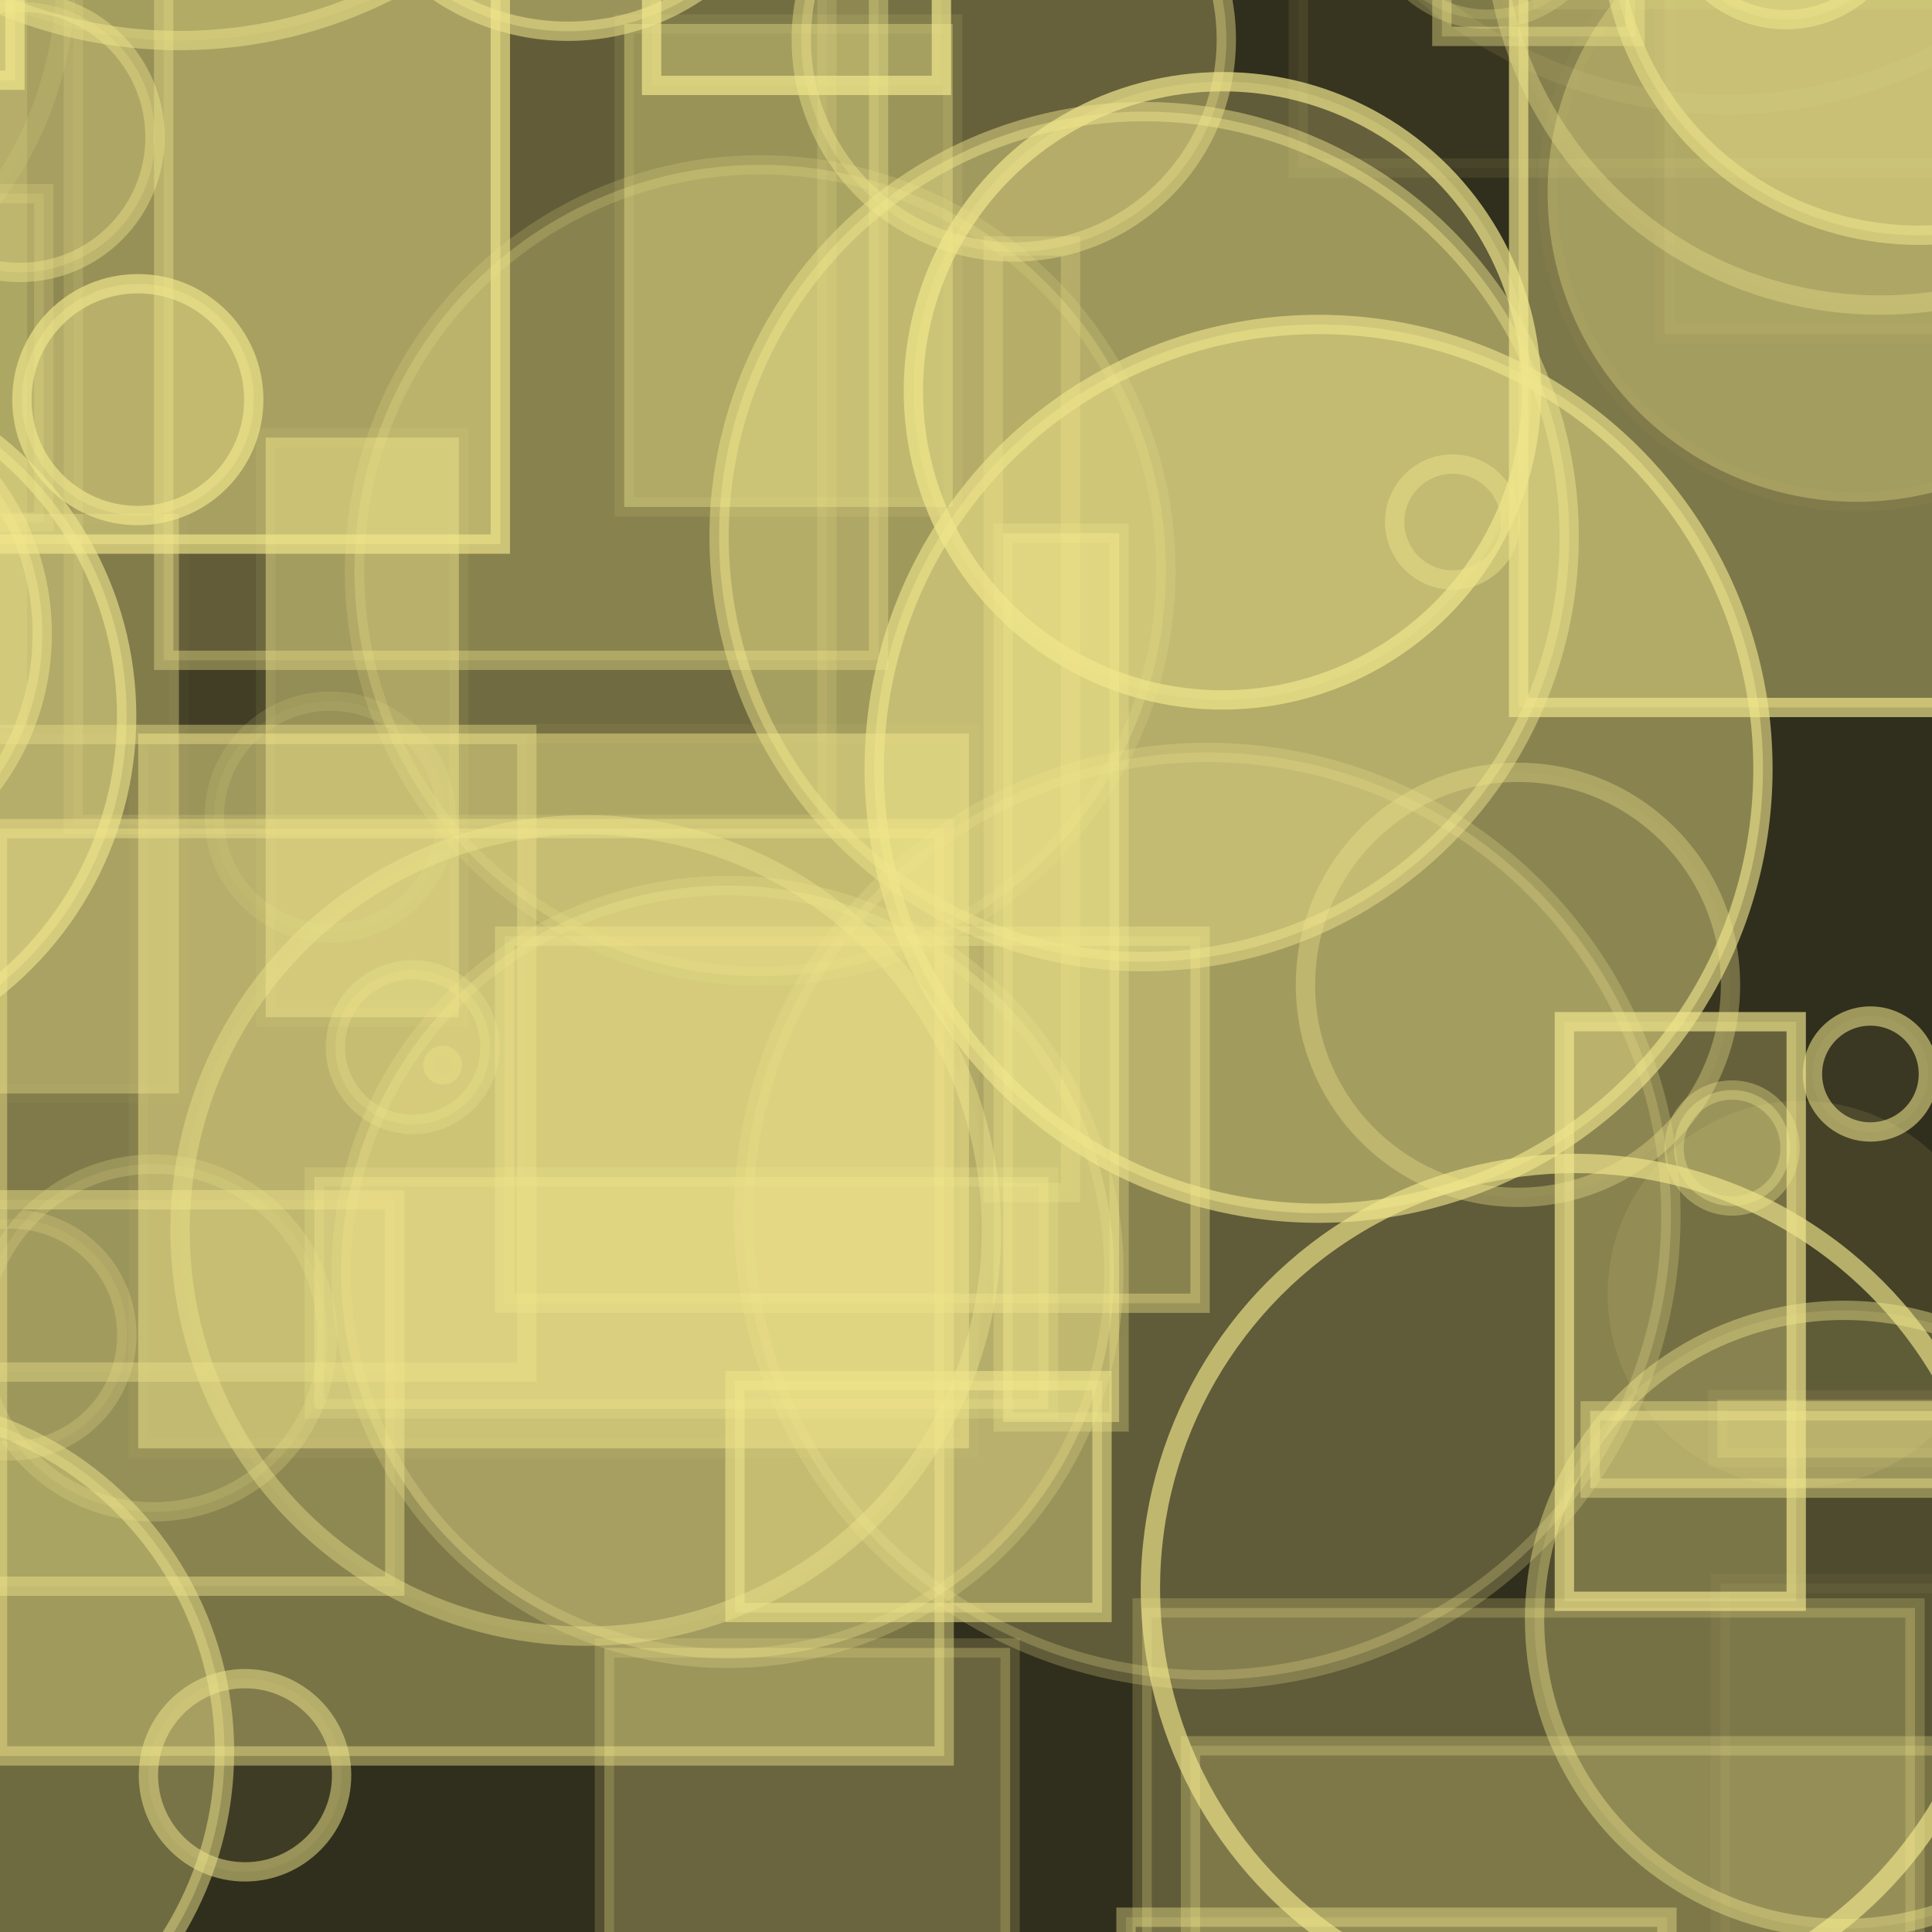 <?xml version="1.0" encoding="UTF-8" ?>
<!DOCTYPE svg PUBLIC "-//W3C//DTD SVG 1.1//EN" "http://www.w3.org/Graphics/SVG/1.1/DTD/svg11.dtd">
<svg width="100" height="100" xmlns="http://www.w3.org/2000/svg" version="1.1">
  <rect x="0" y="0" width="100" height="100" fill="black"/>
  <rect x="0" y="0" width="100" height="100" fill="rgb(240, 230, 140)" fill-opacity="0.2"/>
  <rect x="-1.731" y="-30.861" width="14" height="29" stroke="rgb(240, 230, 140)" fill="rgb(240, 230, 140)" fill-opacity="0.09" stroke-opacity="0.52"/>
  <rect x="33.727" y="-14.58" width="15" height="19" stroke="rgb(240, 230, 140)" fill="rgb(240, 230, 140)" fill-opacity="0.12" stroke-opacity="0.7"/>
  <circle cx="-16.856" cy="-32.42" r="4" stroke="rgb(240, 230, 140)" fill="rgb(240, 230, 140)" fill-opacity="0.22" stroke-opacity="0.69"/>
  <circle cx="-44.347" cy="69.123" r="22" stroke="rgb(240, 230, 140)" fill="rgb(240, 230, 140)" fill-opacity="0.1" stroke-opacity="0.03"/>
  <rect x="88.892" y="72.452" width="17" height="3" stroke="rgb(240, 230, 140)" fill="rgb(240, 230, 140)" fill-opacity="0.27" stroke-opacity="0.08"/>
  <circle cx="89.335" cy="-18.589" r="24" stroke="rgb(240, 230, 140)" fill="rgb(240, 230, 140)" fill-opacity="0.0" stroke-opacity="0.1"/>
  <circle cx="-19.023" cy="71.223" r="10" stroke="rgb(240, 230, 140)" fill="rgb(240, 230, 140)" fill-opacity="0.13" stroke-opacity="0.58"/>
  <rect x="-45.596" y="-10.32" width="47" height="48" stroke="rgb(240, 230, 140)" fill="rgb(240, 230, 140)" fill-opacity="0.18" stroke-opacity="0.0"/>
  <circle cx="37.659" cy="65.837" r="20" stroke="rgb(240, 230, 140)" fill="rgb(240, 230, 140)" fill-opacity="0.35" stroke-opacity="0.25"/>
  <circle cx="71.385" cy="-31.733" r="17" stroke="rgb(240, 230, 140)" fill="rgb(240, 230, 140)" fill-opacity="0.13" stroke-opacity="0.68"/>
  <rect x="78.604" y="-5.381" width="35" height="42" stroke="rgb(240, 230, 140)" fill="rgb(240, 230, 140)" fill-opacity="0.4" stroke-opacity="0.66"/>
  <circle cx="68.249" cy="39.794" r="23" stroke="rgb(240, 230, 140)" fill="rgb(240, 230, 140)" fill-opacity="0.46" stroke-opacity="0.62"/>
  <circle cx="56.731" cy="-39.552" r="6" stroke="rgb(240, 230, 140)" fill="rgb(240, 230, 140)" fill-opacity="0.2" stroke-opacity="0.37"/>
  <circle cx="-43.847" cy="20.6" r="7" stroke="rgb(240, 230, 140)" fill="rgb(240, 230, 140)" fill-opacity="0.45" stroke-opacity="0.2"/>
  <circle cx="-11.444" cy="37.069" r="18" stroke="rgb(240, 230, 140)" fill="rgb(240, 230, 140)" fill-opacity="0.48" stroke-opacity="0.61"/>
  <circle cx="75.188" cy="27.02" r="3" stroke="rgb(240, 230, 140)" fill="rgb(240, 230, 140)" fill-opacity="0.0" stroke-opacity="0.45"/>
  <rect x="96.945" y="-25.055" width="15" height="4" stroke="rgb(240, 230, 140)" fill="rgb(240, 230, 140)" fill-opacity="0.47" stroke-opacity="0.2"/>
  <rect x="-23.885" y="-16.056" width="41" height="9" stroke="rgb(240, 230, 140)" fill="rgb(240, 230, 140)" fill-opacity="0.28" stroke-opacity="0.16"/>
  <rect x="-39.236" y="-43.991" width="28" height="24" stroke="rgb(240, 230, 140)" fill="rgb(240, 230, 140)" fill-opacity="0.32" stroke-opacity="0.36"/>
  <circle cx="12.046" cy="-14.321" r="11" stroke="rgb(240, 230, 140)" fill="rgb(240, 230, 140)" fill-opacity="0.5" stroke-opacity="0.35"/>
  <circle cx="9.302" cy="-21.901" r="24" stroke="rgb(240, 230, 140)" fill="rgb(240, 230, 140)" fill-opacity="0.14" stroke-opacity="0.49"/>
  <rect x="51.41" y="12.729" width="4" height="49" stroke="rgb(240, 230, 140)" fill="rgb(240, 230, 140)" fill-opacity="0.02" stroke-opacity="0.28"/>
  <rect x="26.118" y="48.456" width="36" height="19" stroke="rgb(240, 230, 140)" fill="rgb(240, 230, 140)" fill-opacity="0.28" stroke-opacity="0.4"/>
  <circle cx="0.565" cy="69.097" r="6" stroke="rgb(240, 230, 140)" fill="rgb(240, 230, 140)" fill-opacity="0.09" stroke-opacity="0.25"/>
  <circle cx="97.304" cy="-4.209" r="20" stroke="rgb(240, 230, 140)" fill="rgb(240, 230, 140)" fill-opacity="0.03" stroke-opacity="0.35"/>
  <circle cx="52.474" cy="2.043" r="11" stroke="rgb(240, 230, 140)" fill="rgb(240, 230, 140)" fill-opacity="0.28" stroke-opacity="0.44"/>
  <circle cx="15.126" cy="-42.201" r="18" stroke="rgb(240, 230, 140)" fill="rgb(240, 230, 140)" fill-opacity="0.38" stroke-opacity="0.7"/>
  <circle cx="59.22" cy="27.777" r="22" stroke="rgb(240, 230, 140)" fill="rgb(240, 230, 140)" fill-opacity="0.43" stroke-opacity="0.47"/>
  <rect x="79.87" y="-43.011" width="49" height="43" stroke="rgb(240, 230, 140)" fill="rgb(240, 230, 140)" fill-opacity="0.21" stroke-opacity="0.1"/>
  <circle cx="96.812" cy="55.59" r="3" stroke="rgb(240, 230, 140)" fill="rgb(240, 230, 140)" fill-opacity="0.05" stroke-opacity="0.57"/>
  <circle cx="95.428" cy="83.822" r="16" stroke="rgb(240, 230, 140)" fill="rgb(240, 230, 140)" fill-opacity="0.16" stroke-opacity="0.43"/>
  <rect x="-29.862" y="-13.881" width="36" height="11" stroke="rgb(240, 230, 140)" fill="rgb(240, 230, 140)" fill-opacity="0.24" stroke-opacity="0.36"/>
  <circle cx="1.021" cy="7.101" r="7" stroke="rgb(240, 230, 140)" fill="rgb(240, 230, 140)" fill-opacity="0.25" stroke-opacity="0.43"/>
  <rect x="7.154" y="37.967" width="43" height="37" stroke="rgb(240, 230, 140)" fill="rgb(240, 230, 140)" fill-opacity="0.49" stroke-opacity="0.06"/>
  <rect x="-48.011" y="41.61" width="36" height="34" stroke="rgb(240, 230, 140)" fill="rgb(240, 230, 140)" fill-opacity="0.11" stroke-opacity="0.49"/>
  <rect x="-17.226" y="-33.844" width="18" height="38" stroke="rgb(240, 230, 140)" fill="rgb(240, 230, 140)" fill-opacity="0.42" stroke-opacity="0.7"/>
  <circle cx="12.682" cy="91.887" r="5" stroke="rgb(240, 230, 140)" fill="rgb(240, 230, 140)" fill-opacity="0.08" stroke-opacity="0.51"/>
  <rect x="-22.035" y="-13.139" width="4" height="16" stroke="rgb(240, 230, 140)" fill="rgb(240, 230, 140)" fill-opacity="0.11" stroke-opacity="0.53"/>
  <circle cx="22.911" cy="55.13" r="1" stroke="rgb(240, 230, 140)" fill="rgb(240, 230, 140)" fill-opacity="0.32" stroke-opacity="0.03"/>
  <rect x="-42.723" y="-43.971" width="4" height="32" stroke="rgb(240, 230, 140)" fill="rgb(240, 230, 140)" fill-opacity="0.19" stroke-opacity="0.32"/>
  <rect x="-40.556" y="-36.233" width="37" height="5" stroke="rgb(240, 230, 140)" fill="rgb(240, 230, 140)" fill-opacity="0.39" stroke-opacity="0.43"/>
  <rect x="38.04" y="71.463" width="19" height="12" stroke="rgb(240, 230, 140)" fill="rgb(240, 230, 140)" fill-opacity="0.41" stroke-opacity="0.56"/>
  <circle cx="-15.6" cy="-1.13" r="19" stroke="rgb(240, 230, 140)" fill="rgb(240, 230, 140)" fill-opacity="0.02" stroke-opacity="0.13"/>
  <rect x="-0.129" y="42.888" width="49" height="48" stroke="rgb(240, 230, 140)" fill="rgb(240, 230, 140)" fill-opacity="0.38" stroke-opacity="0.44"/>
  <rect x="3.797" y="-2.327" width="39" height="45" stroke="rgb(240, 230, 140)" fill="rgb(240, 230, 140)" fill-opacity="0.09" stroke-opacity="0.18"/>
  <rect x="-32.886" y="-31.318" width="13" height="2" stroke="rgb(240, 230, 140)" fill="rgb(240, 230, 140)" fill-opacity="0.5" stroke-opacity="0.65"/>
  <circle cx="-31.67" cy="-14.291" r="16" stroke="rgb(240, 230, 140)" fill="rgb(240, 230, 140)" fill-opacity="0.4" stroke-opacity="0.21"/>
  <rect x="89.049" y="81.969" width="24" height="20" stroke="rgb(240, 230, 140)" fill="rgb(240, 230, 140)" fill-opacity="0.06" stroke-opacity="0.05"/>
  <circle cx="7.134" cy="20.685" r="6" stroke="rgb(240, 230, 140)" fill="rgb(240, 230, 140)" fill-opacity="0.37" stroke-opacity="0.67"/>
  <rect x="4.859" y="-41.785" width="44" height="35" stroke="rgb(240, 230, 140)" fill="rgb(240, 230, 140)" fill-opacity="0.37" stroke-opacity="0.48"/>
  <circle cx="63.275" cy="20.228" r="16" stroke="rgb(240, 230, 140)" fill="rgb(240, 230, 140)" fill-opacity="0.25" stroke-opacity="0.7"/>
  <circle cx="63.667" cy="-13.71" r="0" stroke="rgb(240, 230, 140)" fill="rgb(240, 230, 140)" fill-opacity="0.28" stroke-opacity="0.48"/>
  <rect x="37.265" y="-10.791" width="6" height="6" stroke="rgb(240, 230, 140)" fill="rgb(240, 230, 140)" fill-opacity="0.05" stroke-opacity="0.18"/>
  <rect x="66.893" y="-19.767" width="17" height="14" stroke="rgb(240, 230, 140)" fill="rgb(240, 230, 140)" fill-opacity="0.29" stroke-opacity="0.49"/>
  <circle cx="78.57" cy="50.975" r="11" stroke="rgb(240, 230, 140)" fill="rgb(240, 230, 140)" fill-opacity="0.03" stroke-opacity="0.35"/>
  <circle cx="76.999" cy="-5.003" r="6" stroke="rgb(240, 230, 140)" fill="rgb(240, 230, 140)" fill-opacity="0.16" stroke-opacity="0.26"/>
  <rect x="82.309" y="73.026" width="27" height="4" stroke="rgb(240, 230, 140)" fill="rgb(240, 230, 140)" fill-opacity="0.48" stroke-opacity="0.41"/>
  <rect x="-4.492" y="-44.234" width="3" height="5" stroke="rgb(240, 230, 140)" fill="rgb(240, 230, 140)" fill-opacity="0.02" stroke-opacity="0.29"/>
  <rect x="59.118" y="83.227" width="40" height="38" stroke="rgb(240, 230, 140)" fill="rgb(240, 230, 140)" fill-opacity="0.25" stroke-opacity="0.22"/>
  <circle cx="39.347" cy="29.53" r="21" stroke="rgb(240, 230, 140)" fill="rgb(240, 230, 140)" fill-opacity="0.27" stroke-opacity="0.19"/>
  <circle cx="62.486" cy="62.945" r="24" stroke="rgb(240, 230, 140)" fill="rgb(240, 230, 140)" fill-opacity="0.25" stroke-opacity="0.25"/>
  <rect x="38.815" y="-33.925" width="35" height="6" stroke="rgb(240, 230, 140)" fill="rgb(240, 230, 140)" fill-opacity="0.21" stroke-opacity="0.19"/>
  <rect x="13.752" y="22.649" width="10" height="30" stroke="rgb(240, 230, 140)" fill="rgb(240, 230, 140)" fill-opacity="0.47" stroke-opacity="0.08"/>
  <circle cx="7.948" cy="69.254" r="9" stroke="rgb(240, 230, 140)" fill="rgb(240, 230, 140)" fill-opacity="0.13" stroke-opacity="0.23"/>
  <rect x="8.473" y="-12.823" width="37" height="47" stroke="rgb(240, 230, 140)" fill="rgb(240, 230, 140)" fill-opacity="0.19" stroke-opacity="0.38"/>
  <rect x="63.948" y="-27.539" width="3" height="11" stroke="rgb(240, 230, 140)" fill="rgb(240, 230, 140)" fill-opacity="0.14" stroke-opacity="0.2"/>
  <circle cx="86.765" cy="-22.075" r="20" stroke="rgb(240, 230, 140)" fill="rgb(240, 230, 140)" fill-opacity="0.27" stroke-opacity="0.49"/>
  <rect x="-26.567" y="62.101" width="47" height="20" stroke="rgb(240, 230, 140)" fill="rgb(240, 230, 140)" fill-opacity="0.13" stroke-opacity="0.45"/>
  <circle cx="21.358" cy="54.199" r="4" stroke="rgb(240, 230, 140)" fill="rgb(240, 230, 140)" fill-opacity="0.24" stroke-opacity="0.3"/>
  <rect x="27.857" y="31.219" width="21" height="0" stroke="rgb(240, 230, 140)" fill="rgb(240, 230, 140)" fill-opacity="0.1" stroke-opacity="0.5"/>
  <circle cx="81.545" cy="82.219" r="22" stroke="rgb(240, 230, 140)" fill="rgb(240, 230, 140)" fill-opacity="0.0" stroke-opacity="0.66"/>
  <rect x="67.198" y="-40.301" width="42" height="49" stroke="rgb(240, 230, 140)" fill="rgb(240, 230, 140)" fill-opacity="0.04" stroke-opacity="0.09"/>
  <circle cx="96.102" cy="9.976" r="16" stroke="rgb(240, 230, 140)" fill="rgb(240, 230, 140)" fill-opacity="0.34" stroke-opacity="0.03"/>
  <rect x="16.271" y="60.922" width="38" height="12" stroke="rgb(240, 230, 140)" fill="rgb(240, 230, 140)" fill-opacity="0.37" stroke-opacity="0.23"/>
  <rect x="74.631" y="-26.116" width="10" height="28" stroke="rgb(240, 230, 140)" fill="rgb(240, 230, 140)" fill-opacity="0.27" stroke-opacity="0.41"/>
  <circle cx="92.437" cy="-4.983" r="6" stroke="rgb(240, 230, 140)" fill="rgb(240, 230, 140)" fill-opacity="0.29" stroke-opacity="0.56"/>
  <circle cx="-6.379" cy="90.666" r="18" stroke="rgb(240, 230, 140)" fill="rgb(240, 230, 140)" fill-opacity="0.33" stroke-opacity="0.5"/>
  <rect x="-27.974" y="-32.145" width="24" height="23" stroke="rgb(240, 230, 140)" fill="rgb(240, 230, 140)" fill-opacity="0.32" stroke-opacity="0.13"/>
  <circle cx="99.328" cy="-3.824" r="16" stroke="rgb(240, 230, 140)" fill="rgb(240, 230, 140)" fill-opacity="0.37" stroke-opacity="0.53"/>
  <circle cx="-3.679" cy="-30.918" r="12" stroke="rgb(240, 230, 140)" fill="rgb(240, 230, 140)" fill-opacity="0.26" stroke-opacity="0.18"/>
  <circle cx="13.807" cy="-19.299" r="16" stroke="rgb(240, 230, 140)" fill="rgb(240, 230, 140)" fill-opacity="0.43" stroke-opacity="0.09"/>
  <circle cx="17.09" cy="42.291" r="6" stroke="rgb(240, 230, 140)" fill="rgb(240, 230, 140)" fill-opacity="0.06" stroke-opacity="0.14"/>
  <rect x="61.619" y="90.362" width="41" height="50" stroke="rgb(240, 230, 140)" fill="rgb(240, 230, 140)" fill-opacity="0.21" stroke-opacity="0.28"/>
  <circle cx="-10.814" cy="32.811" r="13" stroke="rgb(240, 230, 140)" fill="rgb(240, 230, 140)" fill-opacity="0.41" stroke-opacity="0.49"/>
  <rect x="-37.733" y="10.025" width="40" height="17" stroke="rgb(240, 230, 140)" fill="rgb(240, 230, 140)" fill-opacity="0.17" stroke-opacity="0.21"/>
  <rect x="80.972" y="52.883" width="12" height="30" stroke="rgb(240, 230, 140)" fill="rgb(240, 230, 140)" fill-opacity="0.28" stroke-opacity="0.67"/>
  <rect x="86.153" y="-23.692" width="27" height="41" stroke="rgb(240, 230, 140)" fill="rgb(240, 230, 140)" fill-opacity="0.1" stroke-opacity="0.03"/>
  <rect x="-23.102" y="-15.838" width="49" height="44" stroke="rgb(240, 230, 140)" fill="rgb(240, 230, 140)" fill-opacity="0.49" stroke-opacity="0.66"/>
  <rect x="-34.74" y="26.599" width="44" height="30" stroke="rgb(240, 230, 140)" fill="rgb(240, 230, 140)" fill-opacity="0.37" stroke-opacity="0.03"/>
  <circle cx="-35.488" cy="-8.017" r="4" stroke="rgb(240, 230, 140)" fill="rgb(240, 230, 140)" fill-opacity="0.1" stroke-opacity="0.56"/>
  <circle cx="93.214" cy="66.98" r="10" stroke="rgb(240, 230, 140)" fill="rgb(240, 230, 140)" fill-opacity="0.11" stroke-opacity="0.0"/>
  <circle cx="29.39" cy="-10.383" r="12" stroke="rgb(240, 230, 140)" fill="rgb(240, 230, 140)" fill-opacity="0.4" stroke-opacity="0.55"/>
  <rect x="31.283" y="85.297" width="21" height="38" stroke="rgb(240, 230, 140)" fill="rgb(240, 230, 140)" fill-opacity="0.3" stroke-opacity="0.19"/>
  <rect x="32.31" y="1.241" width="17" height="25" stroke="rgb(240, 230, 140)" fill="rgb(240, 230, 140)" fill-opacity="0.39" stroke-opacity="0.11"/>
  <circle cx="89.651" cy="59.421" r="3" stroke="rgb(240, 230, 140)" fill="rgb(240, 230, 140)" fill-opacity="0.38" stroke-opacity="0.36"/>
  <circle cx="-8.15" cy="-30.366" r="23" stroke="rgb(240, 230, 140)" fill="rgb(240, 230, 140)" fill-opacity="0.02" stroke-opacity="0.11"/>
  <rect x="-18.732" y="38.018" width="46" height="33" stroke="rgb(240, 230, 140)" fill="rgb(240, 230, 140)" fill-opacity="0.06" stroke-opacity="0.38"/>
  <rect x="58.281" y="99.235" width="28" height="9" stroke="rgb(240, 230, 140)" fill="rgb(240, 230, 140)" fill-opacity="0.17" stroke-opacity="0.41"/>
  <circle cx="-4.689" cy="-15.923" r="14" stroke="rgb(240, 230, 140)" fill="rgb(240, 230, 140)" fill-opacity="0.24" stroke-opacity="0.34"/>
  <circle cx="30.318" cy="63.688" r="21" stroke="rgb(240, 230, 140)" fill="rgb(240, 230, 140)" fill-opacity="0.06" stroke-opacity="0.41"/>
  <rect x="51.925" y="27.601" width="6" height="46" stroke="rgb(240, 230, 140)" fill="rgb(240, 230, 140)" fill-opacity="0.49" stroke-opacity="0.3"/>
</svg>
